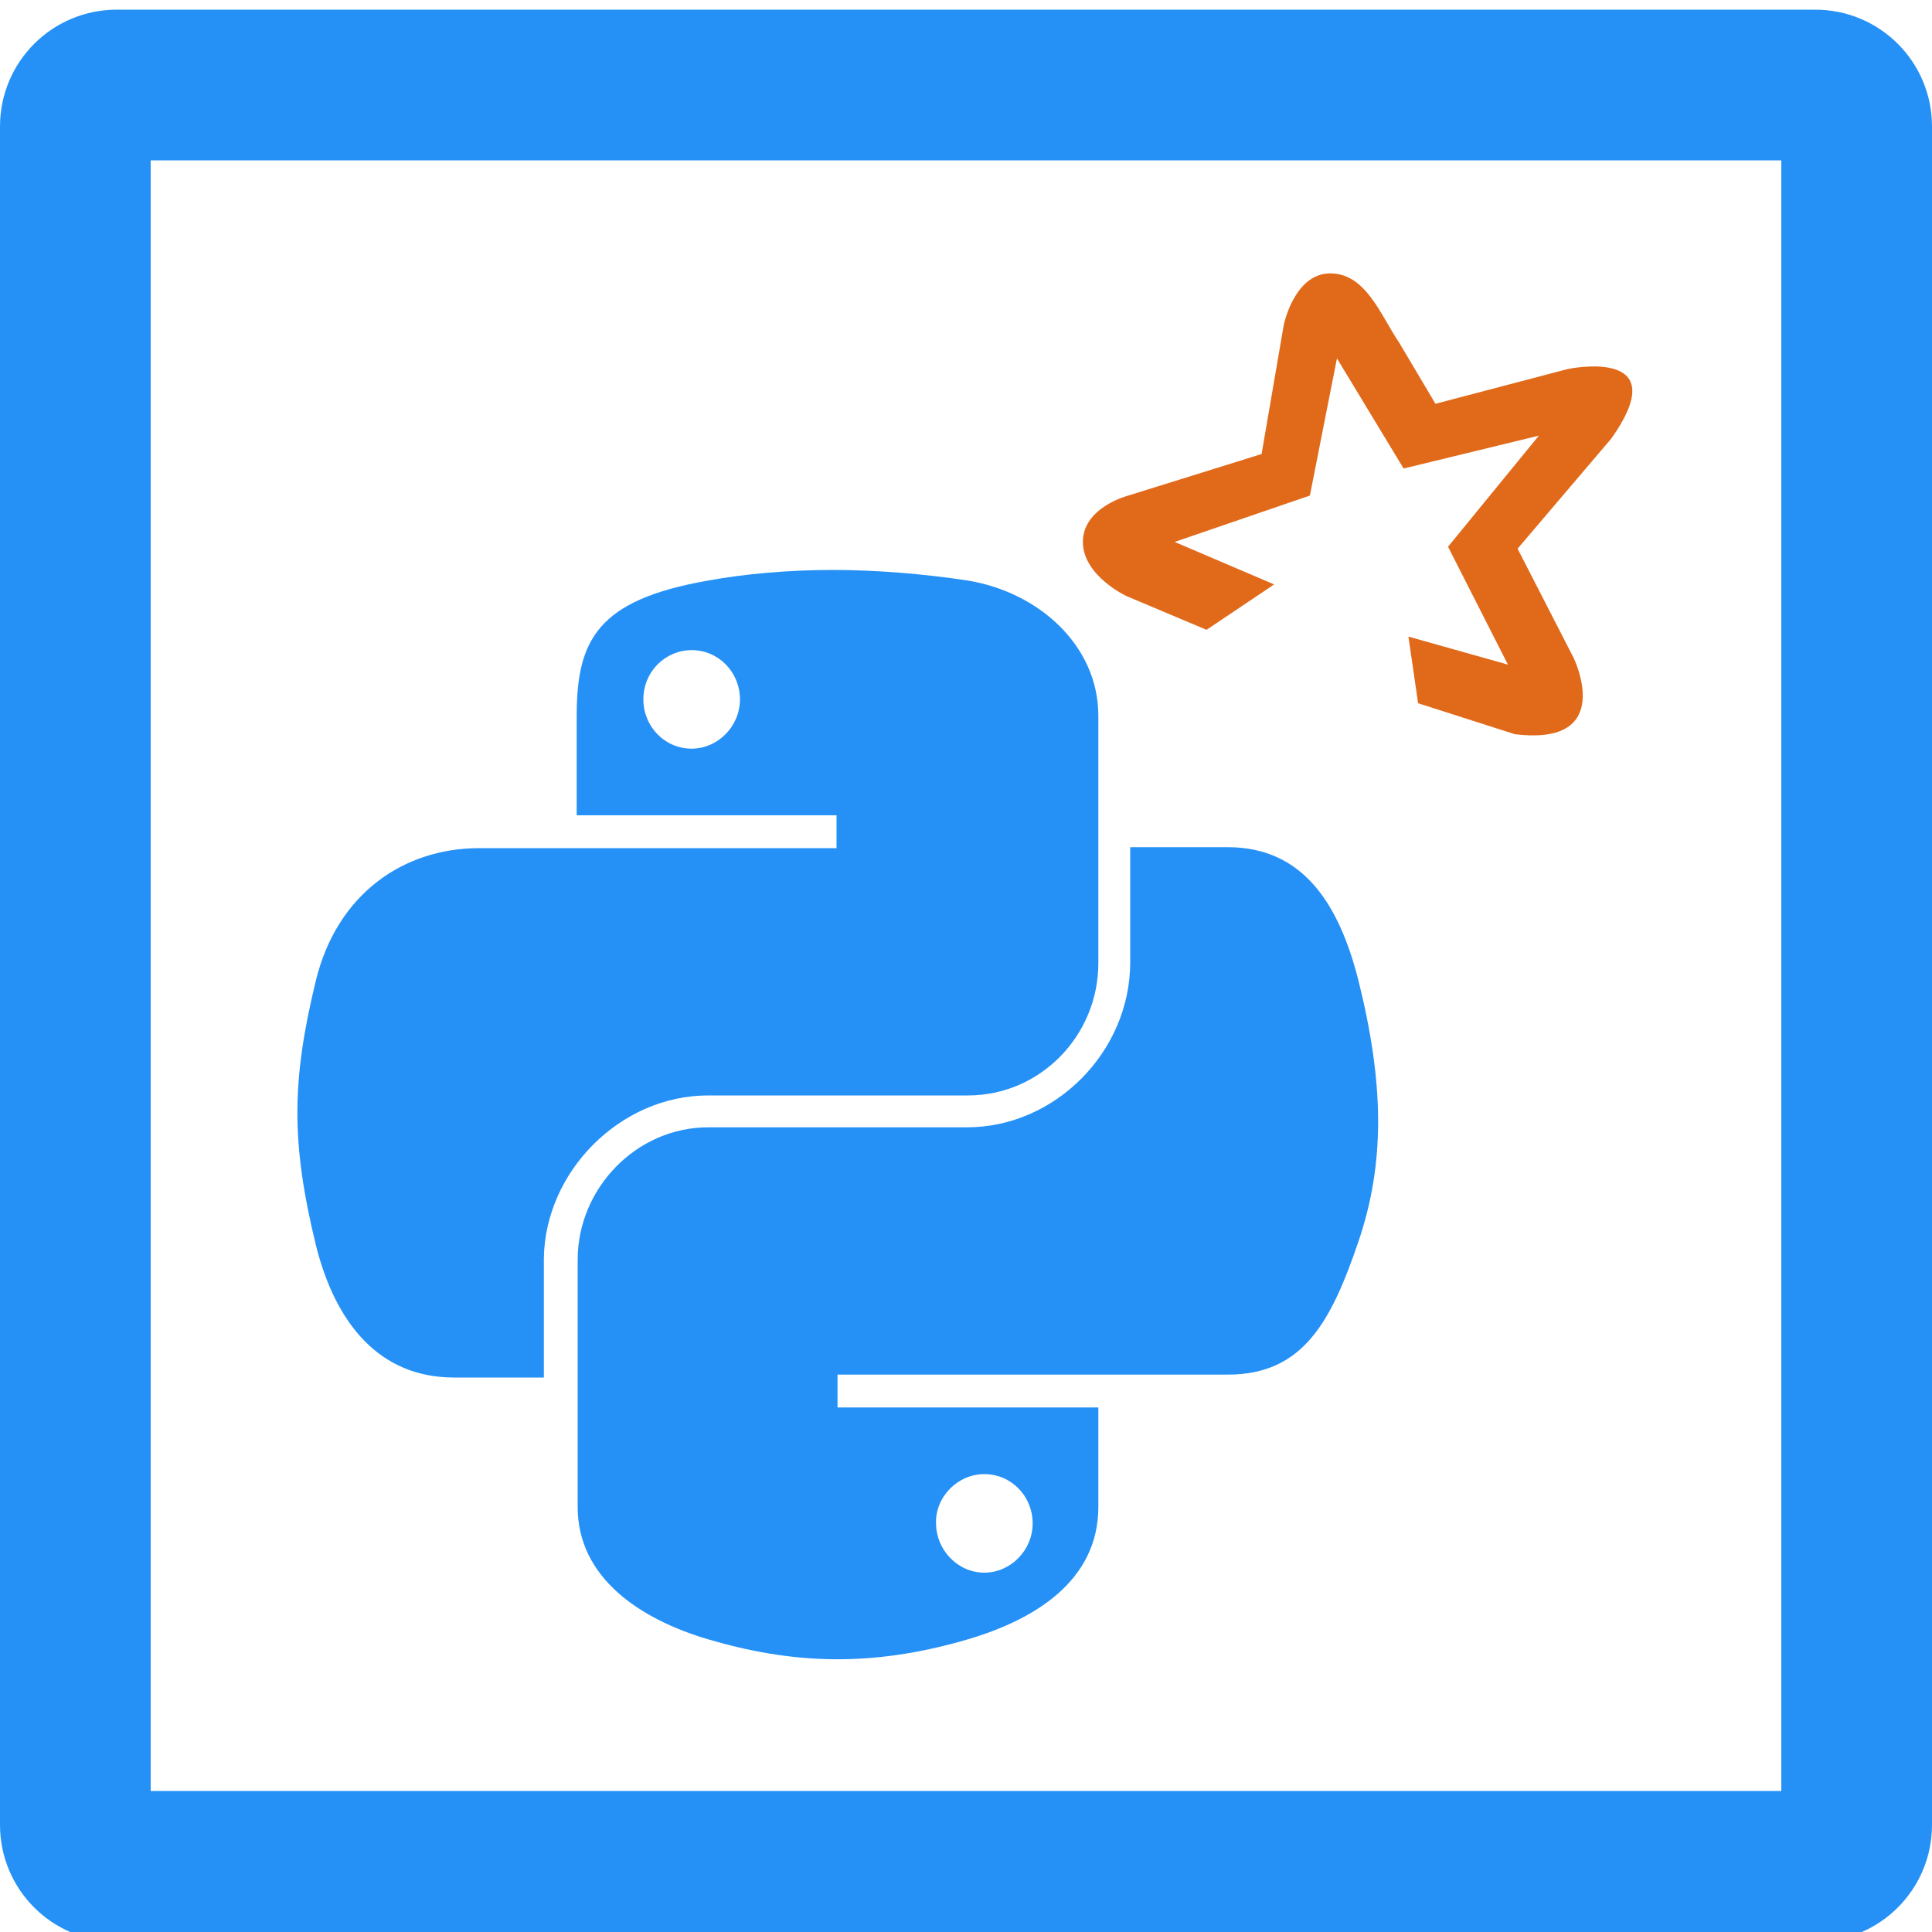 <?xml version="1.0" encoding="utf-8"?>
<!-- Generator: Adobe Illustrator 21.0.0, SVG Export Plug-In . SVG Version: 6.00 Build 0)  -->
<svg version="1.1" id="图层_1" xmlns="http://www.w3.org/2000/svg" xmlns:xlink="http://www.w3.org/1999/xlink" x="0px" y="0px"
	 viewBox="0 0 200 200" style="enable-background:new 0 0 200 200;" xml:space="preserve">
<style type="text/css">
	.st0{fill:#2591F7;}
	.st1{fill:#E16A1A;}
</style>
<path class="st0" d="M184.4,16.6v168.8H15.6V16.6H184.4 M187.9,1H12.1C5.4,1,0,6.4,0,13.1v175.8c0,6.7,5.4,12.1,12.1,12.1h175.8
	c6.7,0,12.1-5.4,12.1-12.1V13.1C200,6.4,194.6,1,187.9,1L187.9,1z"/>
<g>
	<path class="st0" d="M73.3,113.4h26.9c7.5,0,13.5-6.2,13.5-13.7V74.1c0-7.3-6.2-12.8-13.5-14c-4.6-0.7-9.5-1.1-14-1.1
		s-9.1,0.4-12.9,1.1c-11.5,2-13.6,6.2-13.6,14v10.3h26.9v3.4h-37c-7.8,0-14.7,4.7-16.9,13.7c-2.5,10.3-2.6,16.7,0,27.4
		c2,8,6.5,13.7,14.3,13.7h9.3v-12.3C56.4,121.3,64.2,113.4,73.3,113.4L73.3,113.4z M71.6,77.5c-2.8,0-5-2.3-5-5.1l0,0
		c0-2.9,2.3-5.1,5-5.1c2.8,0,5,2.3,5,5.1C76.6,75.2,74.3,77.5,71.6,77.5z M140.6,101.4c-2-7.8-5.7-13.7-13.5-13.7H117v11.9
		c0,9.3-7.8,17.1-16.9,17.1H73.3c-7.4,0-13.5,6.3-13.5,13.7V156c0,7.3,6.4,11.6,13.5,13.7c8.5,2.5,16.7,3,26.9,0
		c6.8-2,13.5-6,13.5-13.7v-10.3h-27v-3.4h40.4c7.8,0,10.7-5.5,13.5-13.7C143.4,120.4,143.3,112.2,140.6,101.4L140.6,101.4z
		 M101.9,152.6c2.8,0,5,2.3,5,5.1s-2.3,5.1-5,5.1c-2.8,0-5-2.4-5-5.1C96.8,155,99.1,152.6,101.9,152.6z"/>
	<path class="st1" d="M145.8,65.9l10.3,2.9l-6.2-12.2l9.4-11.5l-14,3.4l-6.9-11.4l-2.8,14.2l-14,4.8l10.3,4.4l-7,4.7l-8.3-3.5
		c0,0-4.5-2.1-4.5-5.6c0-3.6,4.7-4.8,4.7-4.8l13.8-4.3l2.3-13.4c0,0,1.1-5.3,4.8-5.3c3.7,0,5.2,4.3,7.1,7.1l3.8,6.4l13.7-3.6
		c0,0,11.3-2.4,4.5,7.2l-9.7,11.4l5.8,11.3c0,0,4.5,9.2-6.1,7.9l-10-3.2L145.8,65.9L145.8,65.9z"/>
</g>
</svg>
